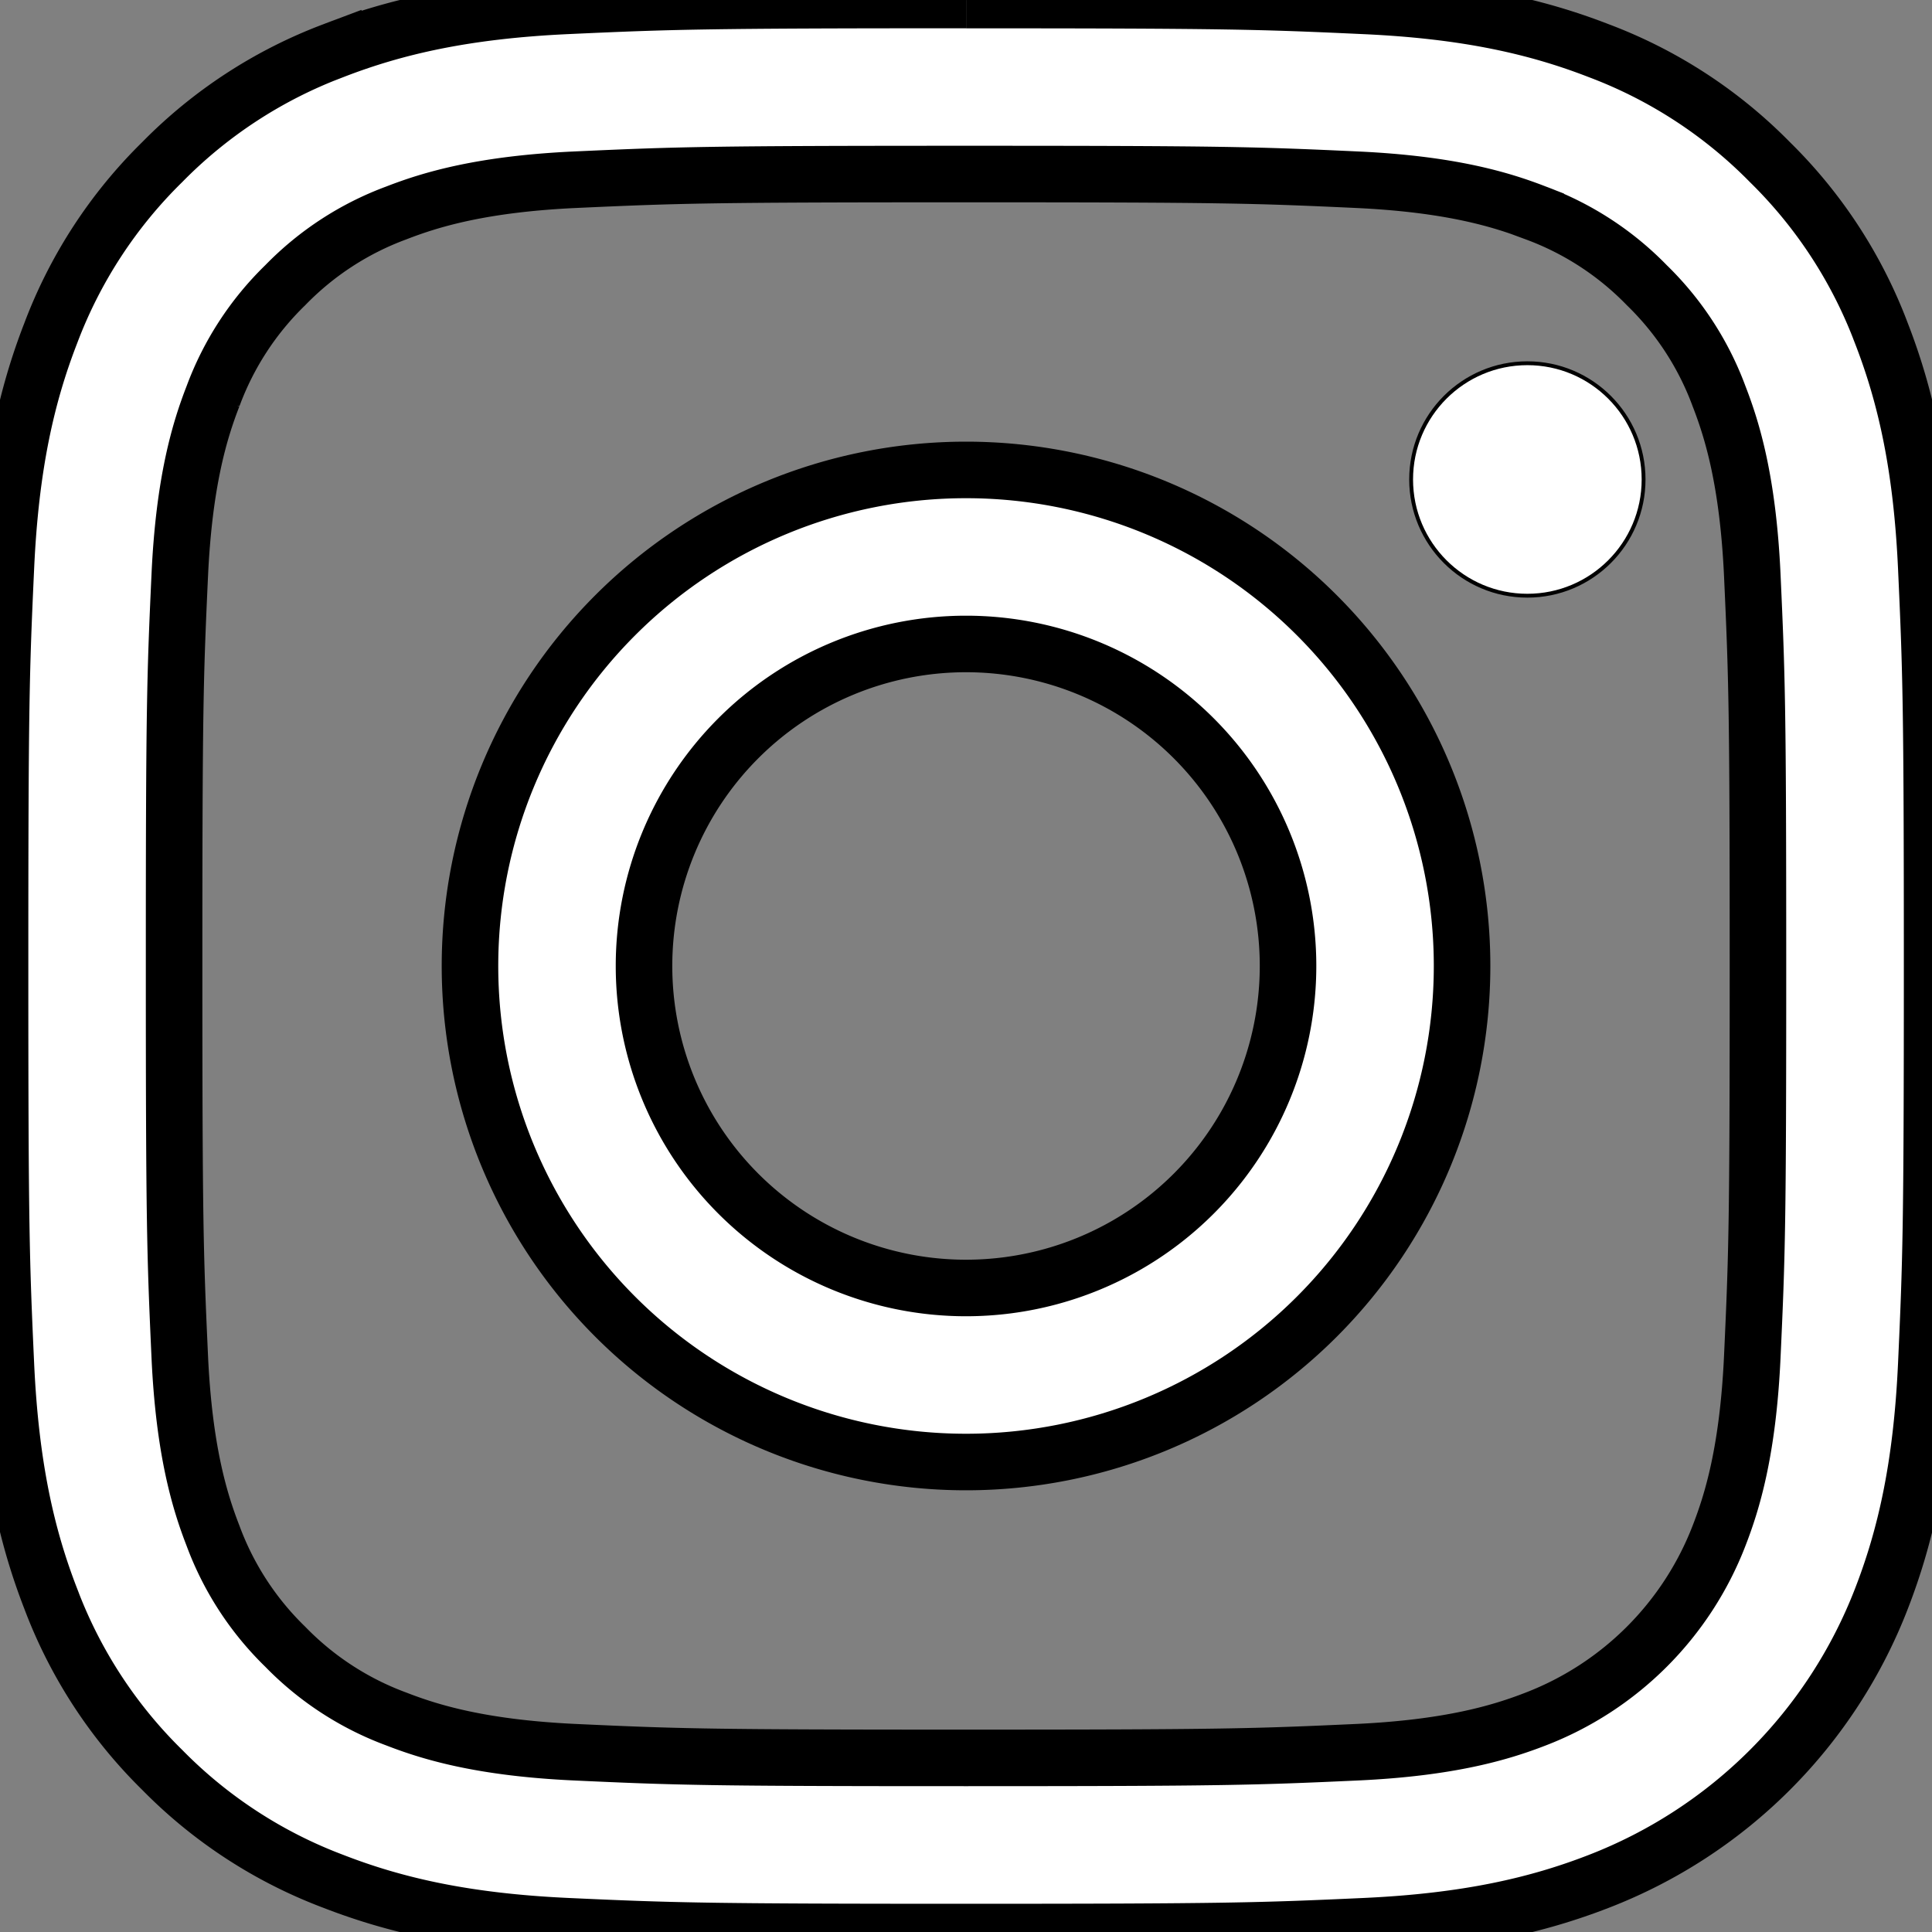 <?xml version="1.0" encoding="UTF-8" standalone="no"?>
<svg
   xmlns:dc="http://purl.org/dc/elements/1.1/"
   xmlns:cc="http://creativecommons.org/ns#"
   xmlns:rdf="http://www.w3.org/1999/02/22-rdf-syntax-ns#"
   xmlns:svg="http://www.w3.org/2000/svg"
   xmlns="http://www.w3.org/2000/svg"
   xmlns:sodipodi="http://sodipodi.sourceforge.net/DTD/sodipodi-0.dtd"
   xmlns:inkscape="http://www.inkscape.org/namespaces/inkscape"
   width="34.169"
   height="34.169"
   id="svg2"
   version="1.1"
   inkscape:version="0.91 r13725"
   sodipodi:docname="method-draw-image.svg">
  <rect width="100%" height="100%" fill="#808080" stroke="none"/>
  <defs
     id="defs22" />
  <sodipodi:namedview
     pagecolor="#ffffff"
     bordercolor="#666666"
     borderopacity="1"
     objecttolerance="10"
     gridtolerance="10"
     guidetolerance="10"
     inkscape:pageopacity="0"
     inkscape:pageshadow="2"
     inkscape:window-width="3200"
     inkscape:window-height="1745"
     id="namedview20"
     showgrid="false"
     inkscape:zoom="1.18"
     inkscape:cx="242.34314"
     inkscape:cy="100.93232"
     inkscape:window-x="0"
     inkscape:window-y="55"
     inkscape:window-maximized="1"
     inkscape:current-layer="svg2"
     fit-margin-top="0"
     fit-margin-left="0"
     fit-margin-right="0"
     fit-margin-bottom="0" />
  <!-- Created with Method Draw - http://github.com/duopixel/Method-Draw/ -->
  <g
     id="g12"
     style="fill:#ffffff"
     transform="translate(-272.915,-182.916)">
    <title
       id="title14">Layer 1</title>
    <g
       stroke="null"
       id="svg_7"
       style="fill:#ffffff">
      <path
         stroke="null"
         id="svg_4"
         d="m 290,185.994 c 4.562,0 5.102,0.017 6.904,0.1 1.666,0.076 2.57,0.354 3.172,0.588 a 5.293,5.293 0 0 1 1.964,1.278 5.293,5.293 0 0 1 1.278,1.964 c 0.234,0.602 0.512,1.507 0.588,3.172 0.082,1.802 0.1,2.342 0.1,6.904 0,4.562 -0.017,5.102 -0.1,6.904 -0.076,1.666 -0.354,2.57 -0.588,3.172 a 5.658,5.658 0 0 1 -3.242,3.242 c -0.602,0.234 -1.507,0.512 -3.172,0.588 -1.801,0.082 -2.342,0.1 -6.904,0.1 -4.562,0 -5.102,-0.017 -6.904,-0.1 -1.666,-0.076 -2.57,-0.354 -3.172,-0.588 a 5.293,5.293 0 0 1 -1.964,-1.278 5.293,5.293 0 0 1 -1.278,-1.964 c -0.234,-0.602 -0.512,-1.507 -0.588,-3.172 -0.082,-1.801 -0.1,-2.342 -0.1,-6.904 0,-4.562 0.017,-5.102 0.1,-6.904 0.076,-1.666 0.354,-2.57 0.588,-3.172 a 5.293,5.293 0 0 1 1.278,-1.964 5.293,5.293 0 0 1 1.964,-1.278 c 0.602,-0.234 1.507,-0.512 3.172,-0.588 1.802,-0.082 2.342,-0.1 6.904,-0.1 m 0,-3.078 c -4.64,0 -5.222,0.02 -7.044,0.103 -1.819,0.083 -3.06,0.372 -4.147,0.794 a 8.375,8.375 0 0 0 -3.026,1.971 8.375,8.375 0 0 0 -1.971,3.026 c -0.422,1.087 -0.711,2.329 -0.793,4.147 -0.084,1.822 -0.103,2.404 -0.103,7.044 0,4.64 0.02,5.222 0.103,7.044 0.083,1.819 0.372,3.06 0.794,4.147 a 8.375,8.375 0 0 0 1.971,3.026 8.374,8.374 0 0 0 3.026,1.971 c 1.087,0.422 2.329,0.711 4.147,0.794 1.822,0.083 2.404,0.103 7.044,0.103 4.64,0 5.222,-0.02 7.044,-0.103 1.819,-0.083 3.06,-0.372 4.147,-0.794 a 8.736,8.736 0 0 0 4.997,-4.997 c 0.422,-1.087 0.711,-2.329 0.794,-4.147 0.083,-1.822 0.103,-2.404 0.103,-7.044 0,-4.64 -0.02,-5.222 -0.103,-7.044 -0.083,-1.819 -0.372,-3.06 -0.794,-4.147 a 8.374,8.374 0 0 0 -1.971,-3.026 8.374,8.374 0 0 0 -3.026,-1.971 c -1.087,-0.422 -2.329,-0.711 -4.147,-0.793 -1.822,-0.084 -2.404,-0.103 -7.044,-0.103 l 0,0 1.4e-4,0 z"
         style="fill:#ffffff"
         inkscape:connector-curvature="0" />
      <path
         stroke="null"
         id="svg_5"
         d="m 290,191.227 a 8.773,8.773 0 1 0 8.773,8.773 8.773,8.773 0 0 0 -8.773,-8.773 z m 0,14.468 a 5.695,5.695 0 1 1 5.695,-5.695 5.695,5.695 0 0 1 -5.695,5.695 z"
         style="fill:#ffffff"
         inkscape:connector-curvature="0" />
      <circle
         stroke="null"
         transform="scale(0.068,0.068)"
         id="svg_6"
         r="30.23"
         cy="2814.645"
         cx="4410.699"
         style="fill:#ffffff" />
    </g>
  </g>
</svg>
